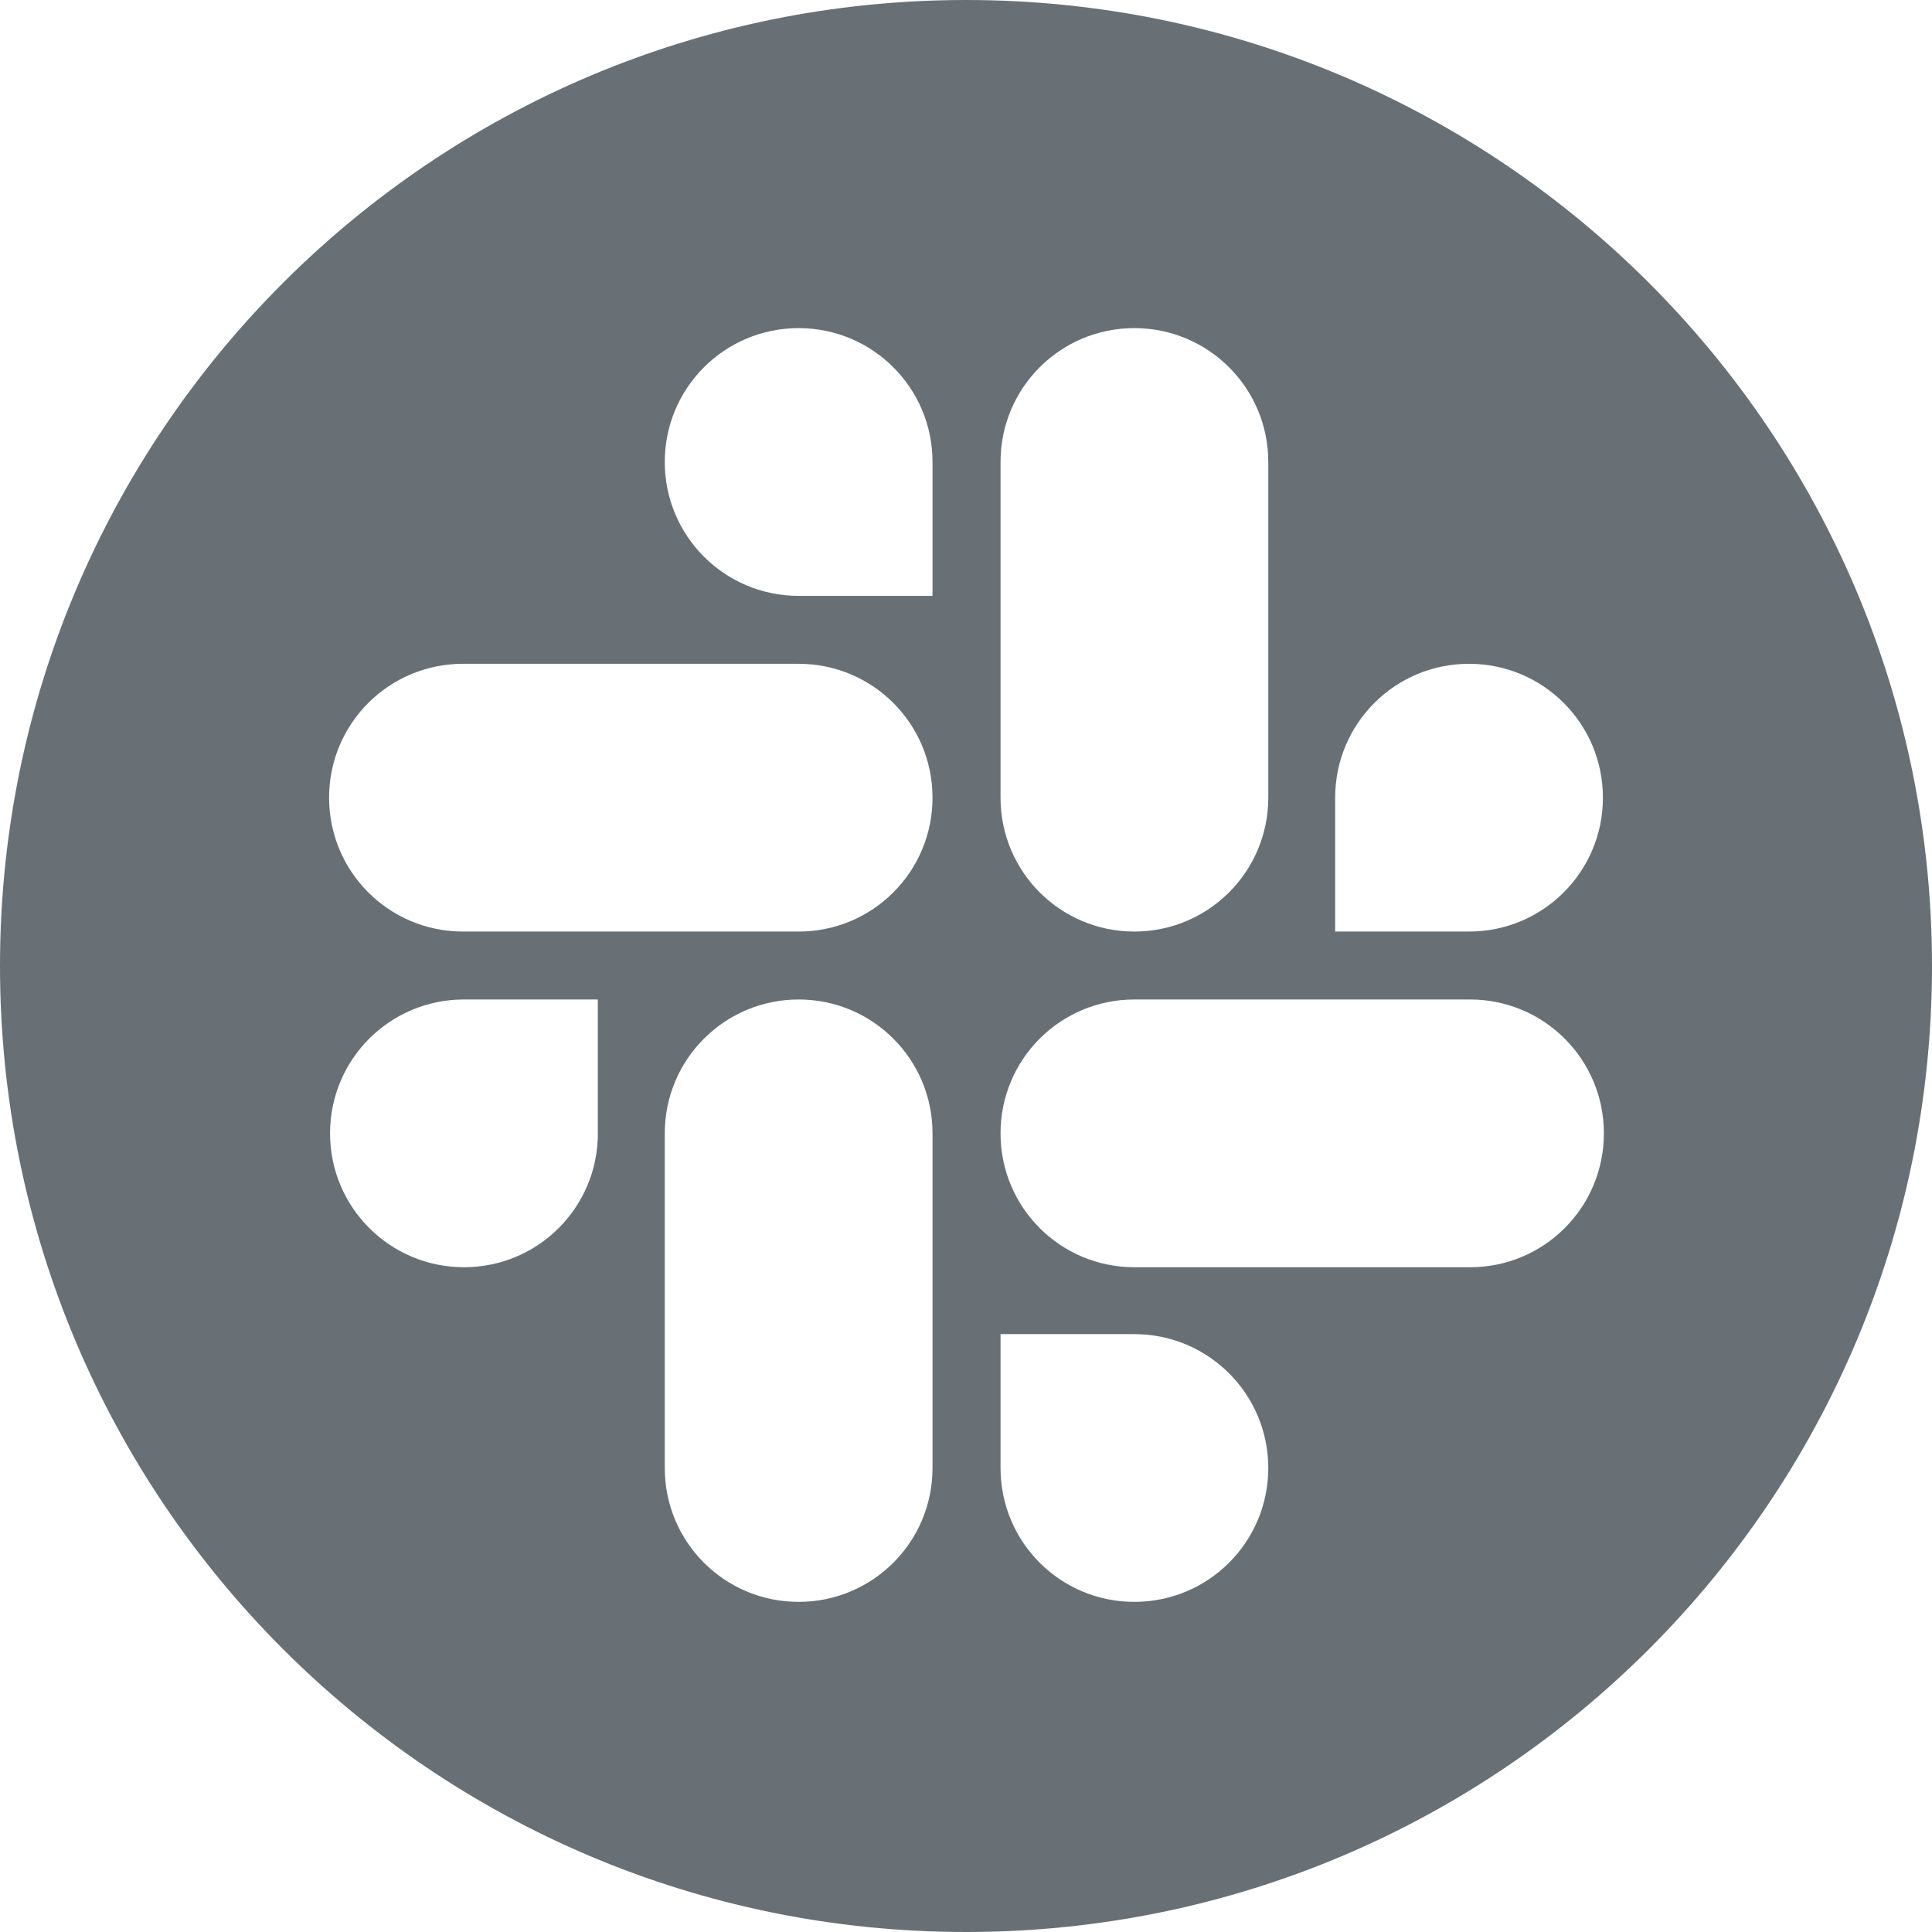 <!--

Sourced from The Wolf Kit https://figma.com/community/file/1203393186896008602
Licensed as CC BY 4.0

https://feathericons.dev/?search=slack

-->
<svg xmlns="http://www.w3.org/2000/svg" viewBox="0 0 24 24" width="24" height="24" fill="none">
  <path clip-rule="evenodd" d="M12 0C5.373 0 0 5.373 0 12s5.373 12 12 12 12-5.373 12-12S18.627 0 12 0ZM9.921 7.402c-.92 0-1.663-.744-1.663-1.663 0-.92.744-1.663 1.663-1.663.92 0 1.663.743 1.663 1.663v1.663H9.921Zm0 .844c.92 0 1.663.743 1.663 1.663s-.743 1.663-1.663 1.663h-4.17c-.92 0-1.663-.744-1.663-1.663 0-.92.743-1.663 1.663-1.663h4.17Zm-2.494 5.833c0 .92-.743 1.663-1.663 1.663S4.1 14.998 4.1 14.079c0-.92.743-1.663 1.663-1.663h1.663v1.663Zm.831 0c0-.92.744-1.663 1.663-1.663.92 0 1.663.743 1.663 1.663v4.157c0 .92-.743 1.663-1.663 1.663s-1.663-.743-1.663-1.663V14.08Zm9.99-5.833c-.919 0-1.662.743-1.662 1.663v1.663h1.663c.92 0 1.663-.744 1.663-1.663 0-.92-.743-1.663-1.663-1.663Zm-4.157 3.326c.92 0 1.664-.744 1.664-1.663v-4.17c0-.92-.744-1.663-1.664-1.663-.92 0-1.662.743-1.662 1.663v4.17c0 .92.743 1.663 1.662 1.663Zm0 5.001c.92 0 1.664.744 1.664 1.663 0 .92-.744 1.663-1.664 1.663-.92 0-1.662-.743-1.662-1.663v-1.663h1.662Zm0-.831c-.92 0-1.662-.744-1.662-1.663 0-.92.743-1.663 1.662-1.663h4.17c.92 0 1.663.743 1.663 1.663s-.743 1.663-1.662 1.663h-4.17Z" fill="#687076" fill-rule="evenodd" />
</svg>
